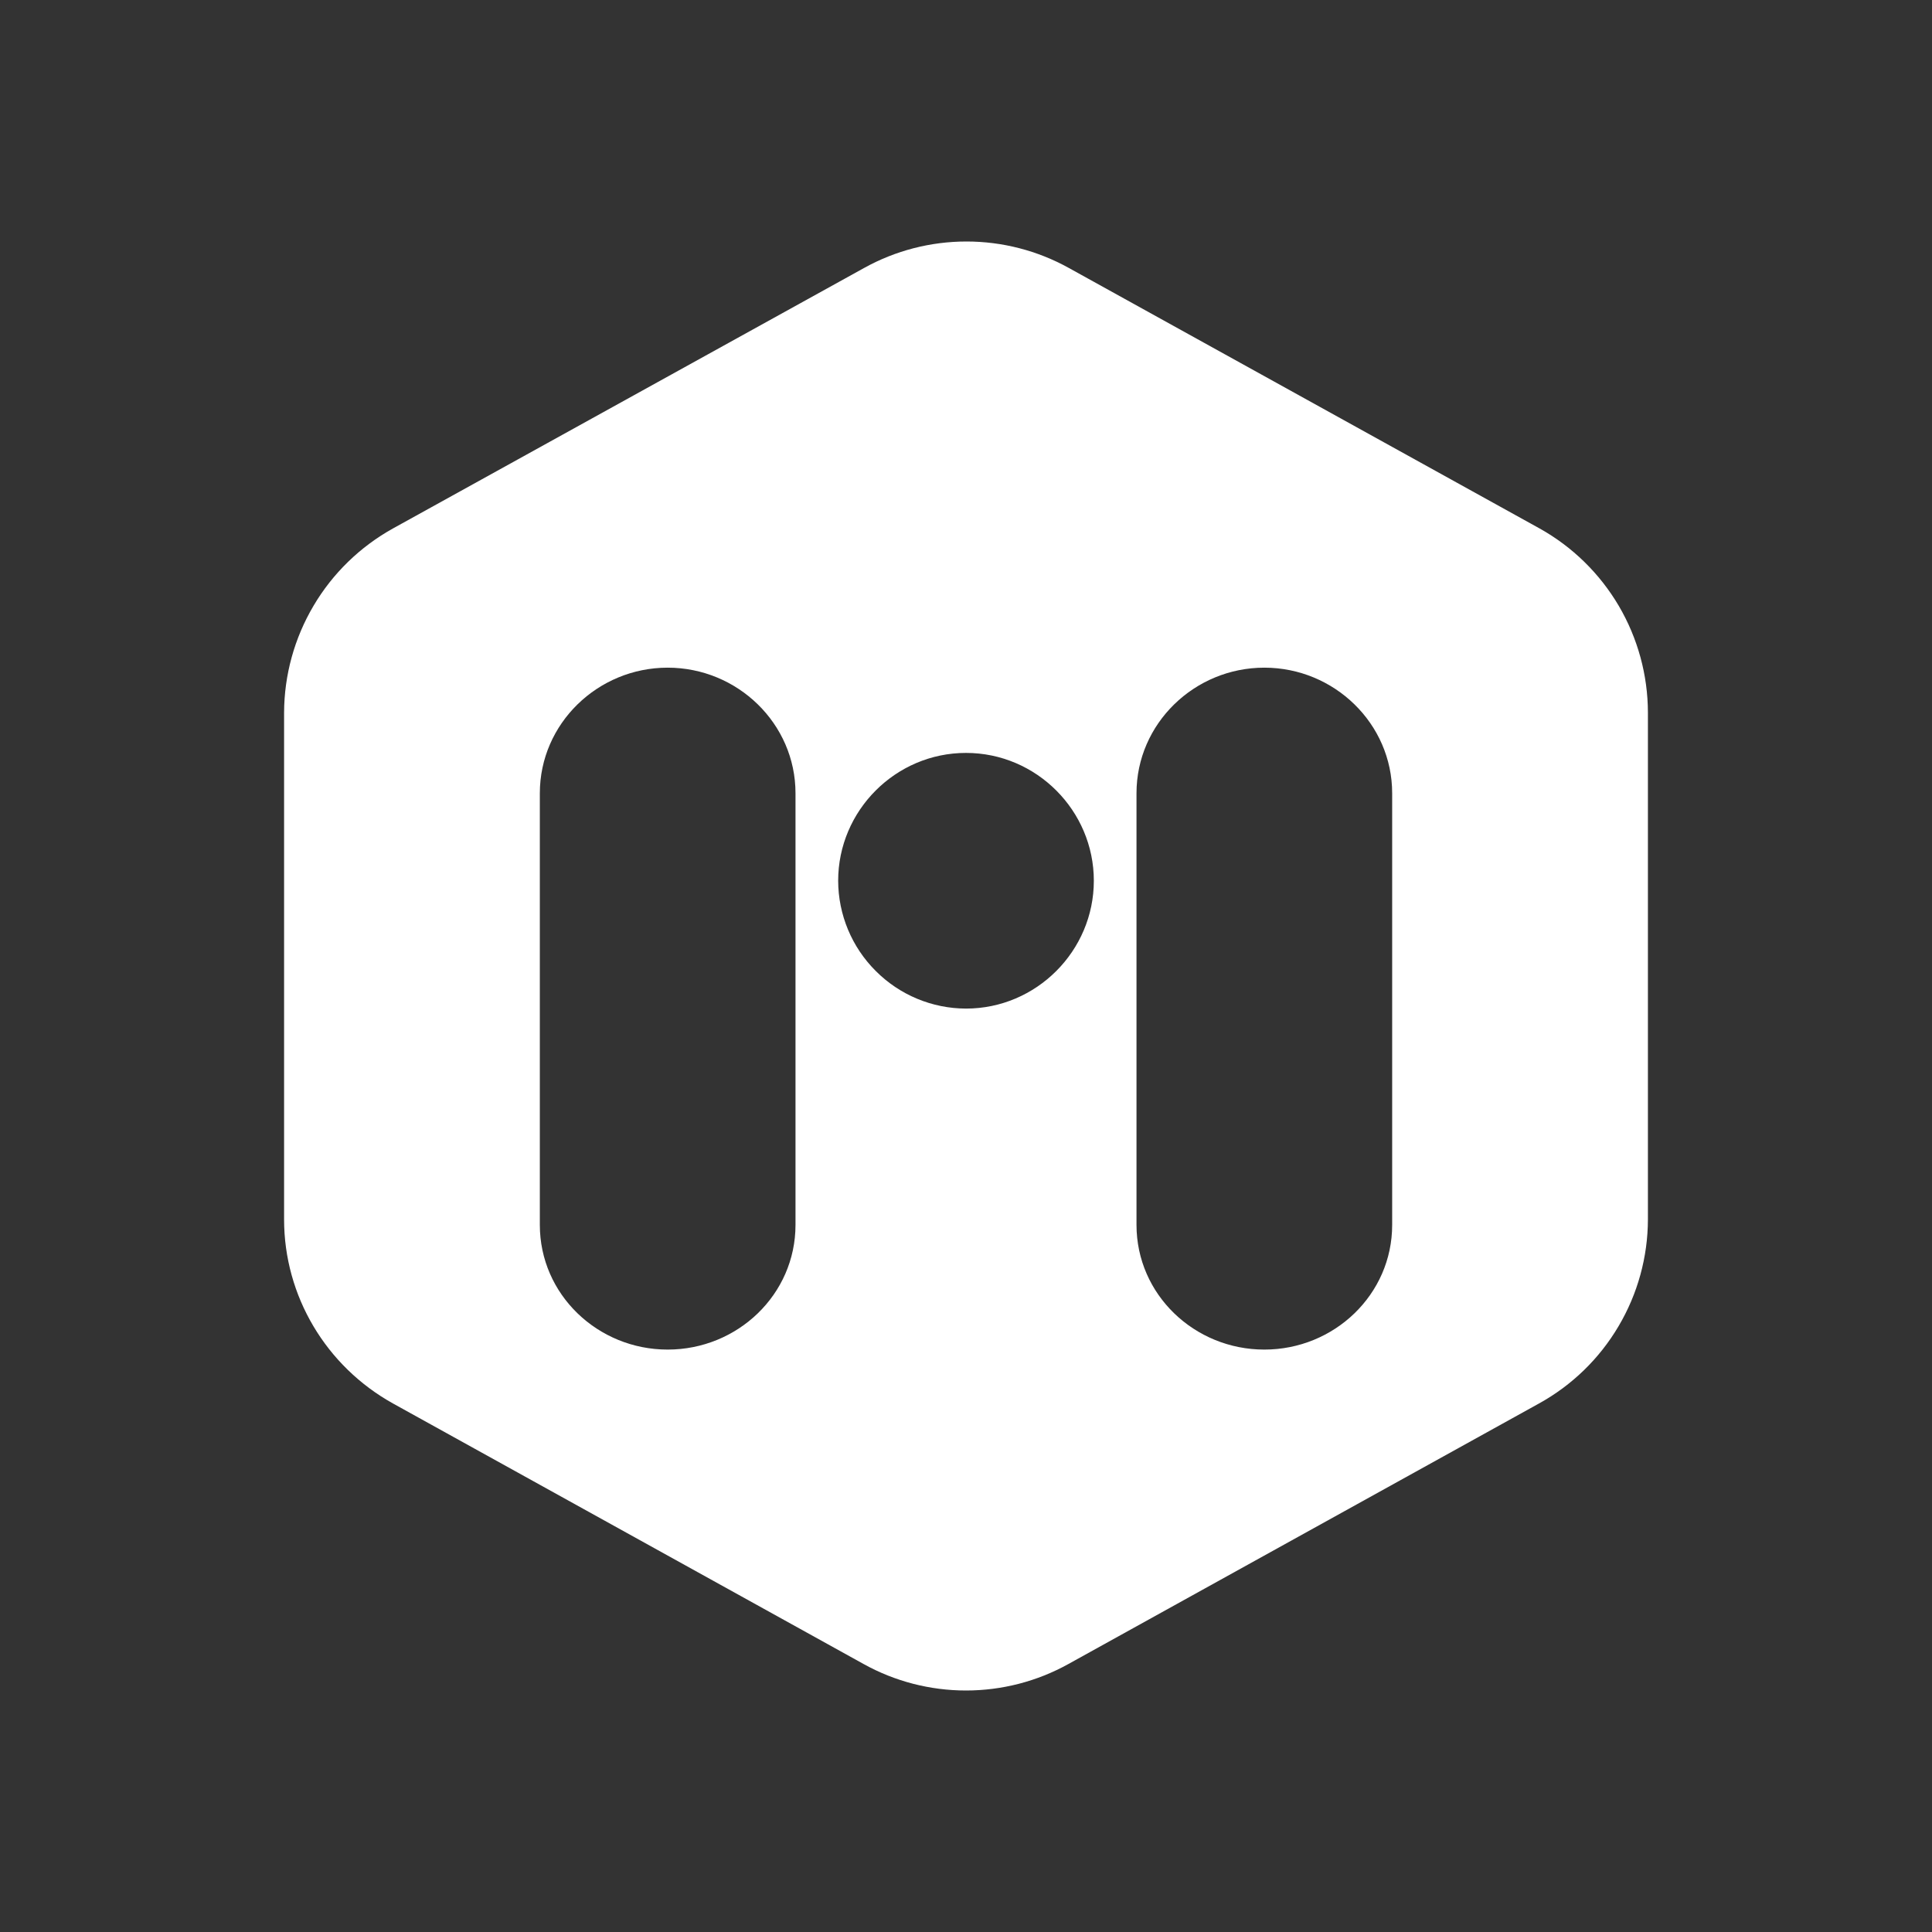 <svg width="24" height="24" viewBox="0 0 24 24" fill="none" xmlns="http://www.w3.org/2000/svg">
<rect x="0" y="0" width="24" height="24" fill="#333333" stroke="none"/>
<path d="M19.126 6.565L13.278 3.329C12.889 3.113 12.451 3 12.006 3C11.561 3 11.123 3.113 10.734 3.329L4.881 6.565C4.473 6.792 4.132 7.123 3.895 7.525C3.657 7.927 3.531 8.385 3.529 8.851V15.148C3.529 16.099 4.049 16.971 4.881 17.434L10.728 20.671C11.117 20.887 11.555 21 12 21C12.445 21 12.883 20.887 13.272 20.671L19.119 17.434C19.528 17.208 19.869 16.877 20.106 16.475C20.344 16.073 20.47 15.615 20.471 15.148V8.851C20.47 8.385 20.345 7.928 20.109 7.526C19.872 7.124 19.533 6.792 19.126 6.565ZM9.882 15.216C9.882 16.081 9.162 16.765 8.294 16.765C7.426 16.765 6.706 16.081 6.706 15.216V9.854C6.706 8.989 7.426 8.294 8.294 8.294C9.162 8.294 9.882 8.989 9.882 9.854V15.216ZM12 12.529C11.579 12.528 11.176 12.36 10.879 12.062C10.581 11.765 10.413 11.362 10.412 10.941C10.412 10.07 11.125 9.353 12 9.353C12.875 9.353 13.588 10.07 13.588 10.941C13.588 11.812 12.875 12.529 12 12.529ZM17.294 15.216C17.294 16.081 16.574 16.765 15.706 16.765C14.838 16.765 14.118 16.081 14.118 15.216V9.854C14.118 8.989 14.838 8.294 15.706 8.294C16.574 8.294 17.294 8.989 17.294 9.854V15.216Z" fill="white"/>
</svg>
